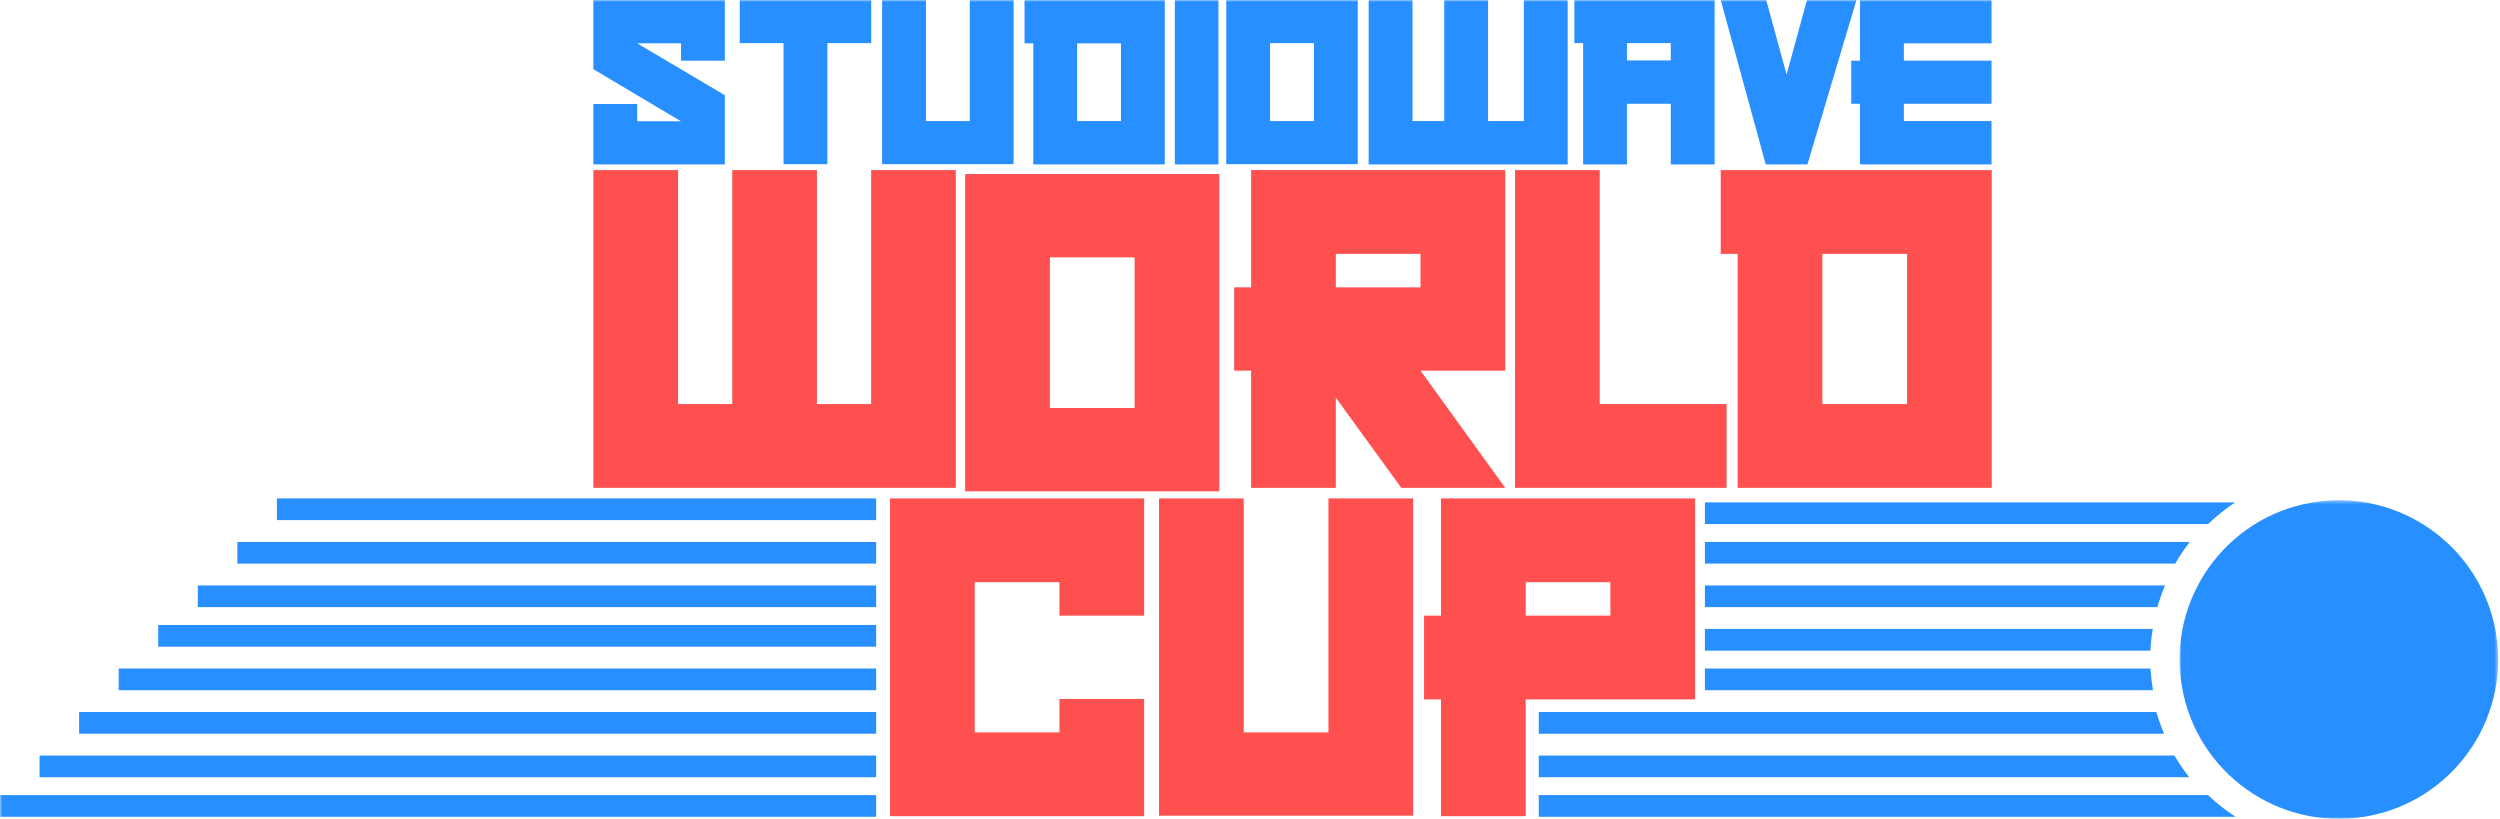 <?xml version="1.0" encoding="UTF-8"?>
<svg width="632px" height="207px" viewBox="0 0 632 207" version="1.1" xmlns="http://www.w3.org/2000/svg" xmlns:xlink="http://www.w3.org/1999/xlink">
    <!-- Generator: Sketch 49.2 (51160) - http://www.bohemiancoding.com/sketch -->
    <title>Group 4</title>
    <desc>Created with Sketch.</desc>
    <defs>
        <polygon id="path-1" points="0.992 0.454 81.536 0.454 81.536 81 0.992 81"></polygon>
        <polygon id="path-3" points="0 207.01 631.536 207.01 631.536 0 0 0"></polygon>
    </defs>
    <g id="Welcome" stroke="none" stroke-width="1" fill="none" fill-rule="evenodd">
        <g id="World-Cup-2018-v2" transform="translate(-404, -100)">
            <g id="Group-4" transform="translate(404, 100)">
                <g id="Group-3" transform="translate(550, 126)">
                    <mask id="mask-2" fill="white">
                        <use xlink:href="#path-1"></use>
                    </mask>
                    <g id="Clip-2"></g>
                    <path d="M34.617,1.013 C12.684,4.685 -2.12,25.441 1.55,47.374 C5.221,69.308 25.977,84.112 47.91,80.441 C69.844,76.77 84.648,56.014 80.978,34.08 C77.306,12.147 56.55,-2.658 34.617,1.013" id="Fill-1" fill="#278FFF" mask="url(#mask-2)"></path>
                </g>
                <polygon id="Fill-4" fill="#FF5050" points="289.24 206.329 225 206.329 225 126 289.24 126 289.24 155.634 267.828 155.634 267.828 147.183 246.416 147.183 246.416 185.146 267.828 185.146 267.828 176.699 289.24 176.699"></polygon>
                <polygon id="Fill-6" fill="#FF5050" points="357.24 206.212 293 206.212 293 126 314.416 126 314.416 185.147 335.828 185.147 335.828 126 357.24 126"></polygon>
                <mask id="mask-4" fill="white">
                    <use xlink:href="#path-3"></use>
                </mask>
                <g id="Clip-9"></g>
                <path d="M385.696,155.634 L407.108,155.634 L407.108,147.183 L385.696,147.183 L385.696,155.634 Z M428.52,176.813 L385.696,176.813 L385.696,206.33 L364.28,206.33 L364.28,176.813 L360,176.813 L360,155.634 L364.28,155.634 L364.28,126 L428.52,126 L428.52,176.813 Z" id="Fill-8" fill="#FF5050" mask="url(#mask-4)"></path>
                <polygon id="Fill-10" fill="#FF5050" mask="url(#mask-4)" points="150 123.329 150 43 171.416 43 171.416 102.146 185.111 102.146 185.111 43 206.523 43 206.523 102.146 220.22 102.146 220.22 43 241.632 43 241.632 123.329"></polygon>
                <path d="M265.416,103.146 L286.828,103.146 L286.828,65.065 L265.416,65.065 L265.416,103.146 Z M244,124.212 L308.24,124.212 L308.24,44 L244,44 L244,124.212 Z" id="Fill-11" fill="#FF5050" mask="url(#mask-4)"></path>
                <path d="M337.695,72.633 L359.108,72.633 L359.108,64.182 L337.695,64.182 L337.695,72.633 Z M380.521,93.699 L359.108,93.699 L380.521,123.329 L354.247,123.329 L337.695,100.526 L337.695,123.329 L316.28,123.329 L316.28,93.699 L312,93.699 L312,72.634 L316.28,72.634 L316.28,43 L380.521,43 L380.521,93.699 Z" id="Fill-12" fill="#FF5050" mask="url(#mask-4)"></path>
                <polygon id="Fill-13" fill="#FF5050" mask="url(#mask-4)" points="436.476 123.329 383 123.329 383 43 404.416 43 404.416 102.146 436.476 102.146"></polygon>
                <path d="M460.695,102.146 L482.108,102.146 L482.108,64.182 L460.695,64.182 L460.695,102.146 Z M439.28,123.329 L439.28,64.182 L435,64.182 L435,43 L503.52,43 L503.52,123.329 L439.28,123.329 Z" id="Fill-14" fill="#FF5050" mask="url(#mask-4)"></path>
                <polygon id="Fill-15" fill="#278FFF" mask="url(#mask-4)" points="183.238 41.563 150 41.563 150 26.292 161.08 26.292 161.08 30.664 172.159 30.664 150 17.488 150 0 183.238 0 183.238 15.333 172.159 15.333 172.159 10.959 161.08 10.959 183.238 24.076"></polygon>
                <polygon id="Fill-16" fill="#278FFF" mask="url(#mask-4)" points="209.159 41.503 198.08 41.503 198.08 10.899 187 10.899 187 0 220.238 0 220.238 10.899 209.159 10.899"></polygon>
                <polygon id="Fill-17" fill="#278FFF" mask="url(#mask-4)" points="256.238 41.503 223 41.503 223 0 234.079 0 234.079 30.604 245.158 30.604 245.158 0 256.238 0"></polygon>
                <path d="M272.295,30.602 L283.375,30.602 L283.375,10.958 L272.295,10.958 L272.295,30.602 Z M261.216,41.562 L261.216,10.959 L259,10.959 L259,0 L294.454,0 L294.454,41.562 L261.216,41.562 Z" id="Fill-18" fill="#278FFF" mask="url(#mask-4)"></path>
                <polygon id="Fill-19" fill="#278FFF" mask="url(#mask-4)" points="297 41.563 308.02 41.563 308.02 0 297 0"></polygon>
                <path d="M321.079,30.604 L332.159,30.604 L332.159,10.9 L321.079,10.9 L321.079,30.604 Z M310,41.503 L343.238,41.503 L343.238,0 L310,0 L310,41.503 Z" id="Fill-20" fill="#278FFF" mask="url(#mask-4)"></path>
                <polygon id="Fill-21" fill="#278FFF" mask="url(#mask-4)" points="346 41.563 346 0 357.08 0 357.08 30.603 365.107 30.603 365.107 0 376.187 0 376.187 30.603 385.231 30.603 385.231 0 396.311 0 396.311 41.563"></polygon>
                <path d="M411.295,15.271 L422.375,15.271 L422.375,10.899 L411.295,10.899 L411.295,15.271 Z M422.375,41.562 L422.375,26.231 L411.295,26.231 L411.295,41.562 L400.216,41.562 L400.216,10.899 L398,10.899 L398,0 L433.454,0 L433.454,41.562 L422.375,41.562 Z" id="Fill-22" fill="#278FFF" mask="url(#mask-4)"></path>
                <polygon id="Fill-23" fill="#278FFF" mask="url(#mask-4)" points="456.919 41.563 446.379 41.563 435 0 446.498 0 451.649 18.866 456.799 0 469.316 0"></polygon>
                <polygon id="Fill-24" fill="#278FFF" mask="url(#mask-4)" points="503.455 41.563 470.217 41.563 470.217 26.232 468 26.232 468 15.333 470.217 15.333 470.217 0 503.455 0 503.455 10.959 481.296 10.959 481.296 15.333 503.455 15.333 503.455 26.232 481.296 26.232 481.296 30.603 503.455 30.603"></polygon>
                <polygon id="Fill-25" fill="#278FFF" mask="url(#mask-4)" points="30 174.484 221.49 174.484 221.49 169 30 169"></polygon>
                <polygon id="Fill-26" fill="#278FFF" mask="url(#mask-4)" points="70 131.484 221.49 131.484 221.49 126 70 126"></polygon>
                <polygon id="Fill-27" fill="#278FFF" mask="url(#mask-4)" points="60 142.483 221.49 142.483 221.49 137 60 137"></polygon>
                <polygon id="Fill-28" fill="#278FFF" mask="url(#mask-4)" points="50 153.484 221.49 153.484 221.49 148 50 148"></polygon>
                <polygon id="Fill-29" fill="#278FFF" mask="url(#mask-4)" points="40 163.483 221.49 163.483 221.49 158 40 158"></polygon>
                <polygon id="Fill-30" fill="#278FFF" mask="url(#mask-4)" points="20 185.484 221.49 185.484 221.49 180 20 180"></polygon>
                <polygon id="Fill-31" fill="#278FFF" mask="url(#mask-4)" points="10 196.483 221.49 196.483 221.49 191 10 191"></polygon>
                <polygon id="Fill-32" fill="#278FFF" mask="url(#mask-4)" points="0 206.484 221.49 206.484 221.49 201 0 201"></polygon>
                <path d="M431,127 L431,132.484 L558.208,132.484 C560.304,130.46 562.594,128.624 565.049,127 L431,127 Z" id="Fill-33" fill="#278FFF" mask="url(#mask-4)"></path>
                <path d="M431,137 L431,142.483 L549.893,142.483 C550.988,140.572 552.218,138.742 553.563,137 L431,137 Z" id="Fill-34" fill="#278FFF" mask="url(#mask-4)"></path>
                <path d="M431,148 L431,153.484 L545.388,153.484 C545.922,151.611 546.576,149.782 547.33,148 L431,148 Z" id="Fill-35" fill="#278FFF" mask="url(#mask-4)"></path>
                <path d="M431,159 L431,164.484 L543.627,164.484 C543.72,162.632 543.921,160.803 544.224,159 L431,159 Z" id="Fill-36" fill="#278FFF" mask="url(#mask-4)"></path>
                <path d="M543.645,169 L431,169 L431,174.484 L544.286,174.484 C544.266,174.371 544.24,174.262 544.22,174.148 C543.932,172.424 543.746,170.707 543.645,169" id="Fill-37" fill="#278FFF" mask="url(#mask-4)"></path>
                <path d="M389,180 L389,185.484 L547.084,185.484 C546.324,183.715 545.669,181.885 545.121,180 L389,180 Z" id="Fill-38" fill="#278FFF" mask="url(#mask-4)"></path>
                <path d="M389,191 L389,196.483 L553.422,196.483 C552.06,194.755 550.817,192.921 549.697,191 L389,191 Z" id="Fill-39" fill="#278FFF" mask="url(#mask-4)"></path>
                <path d="M389,201 L389,206.484 L565.163,206.484 C562.67,204.879 560.33,203.04 558.17,201 L389,201 Z" id="Fill-40" fill="#278FFF" mask="url(#mask-4)"></path>
            </g>
        </g>
    </g>
</svg>